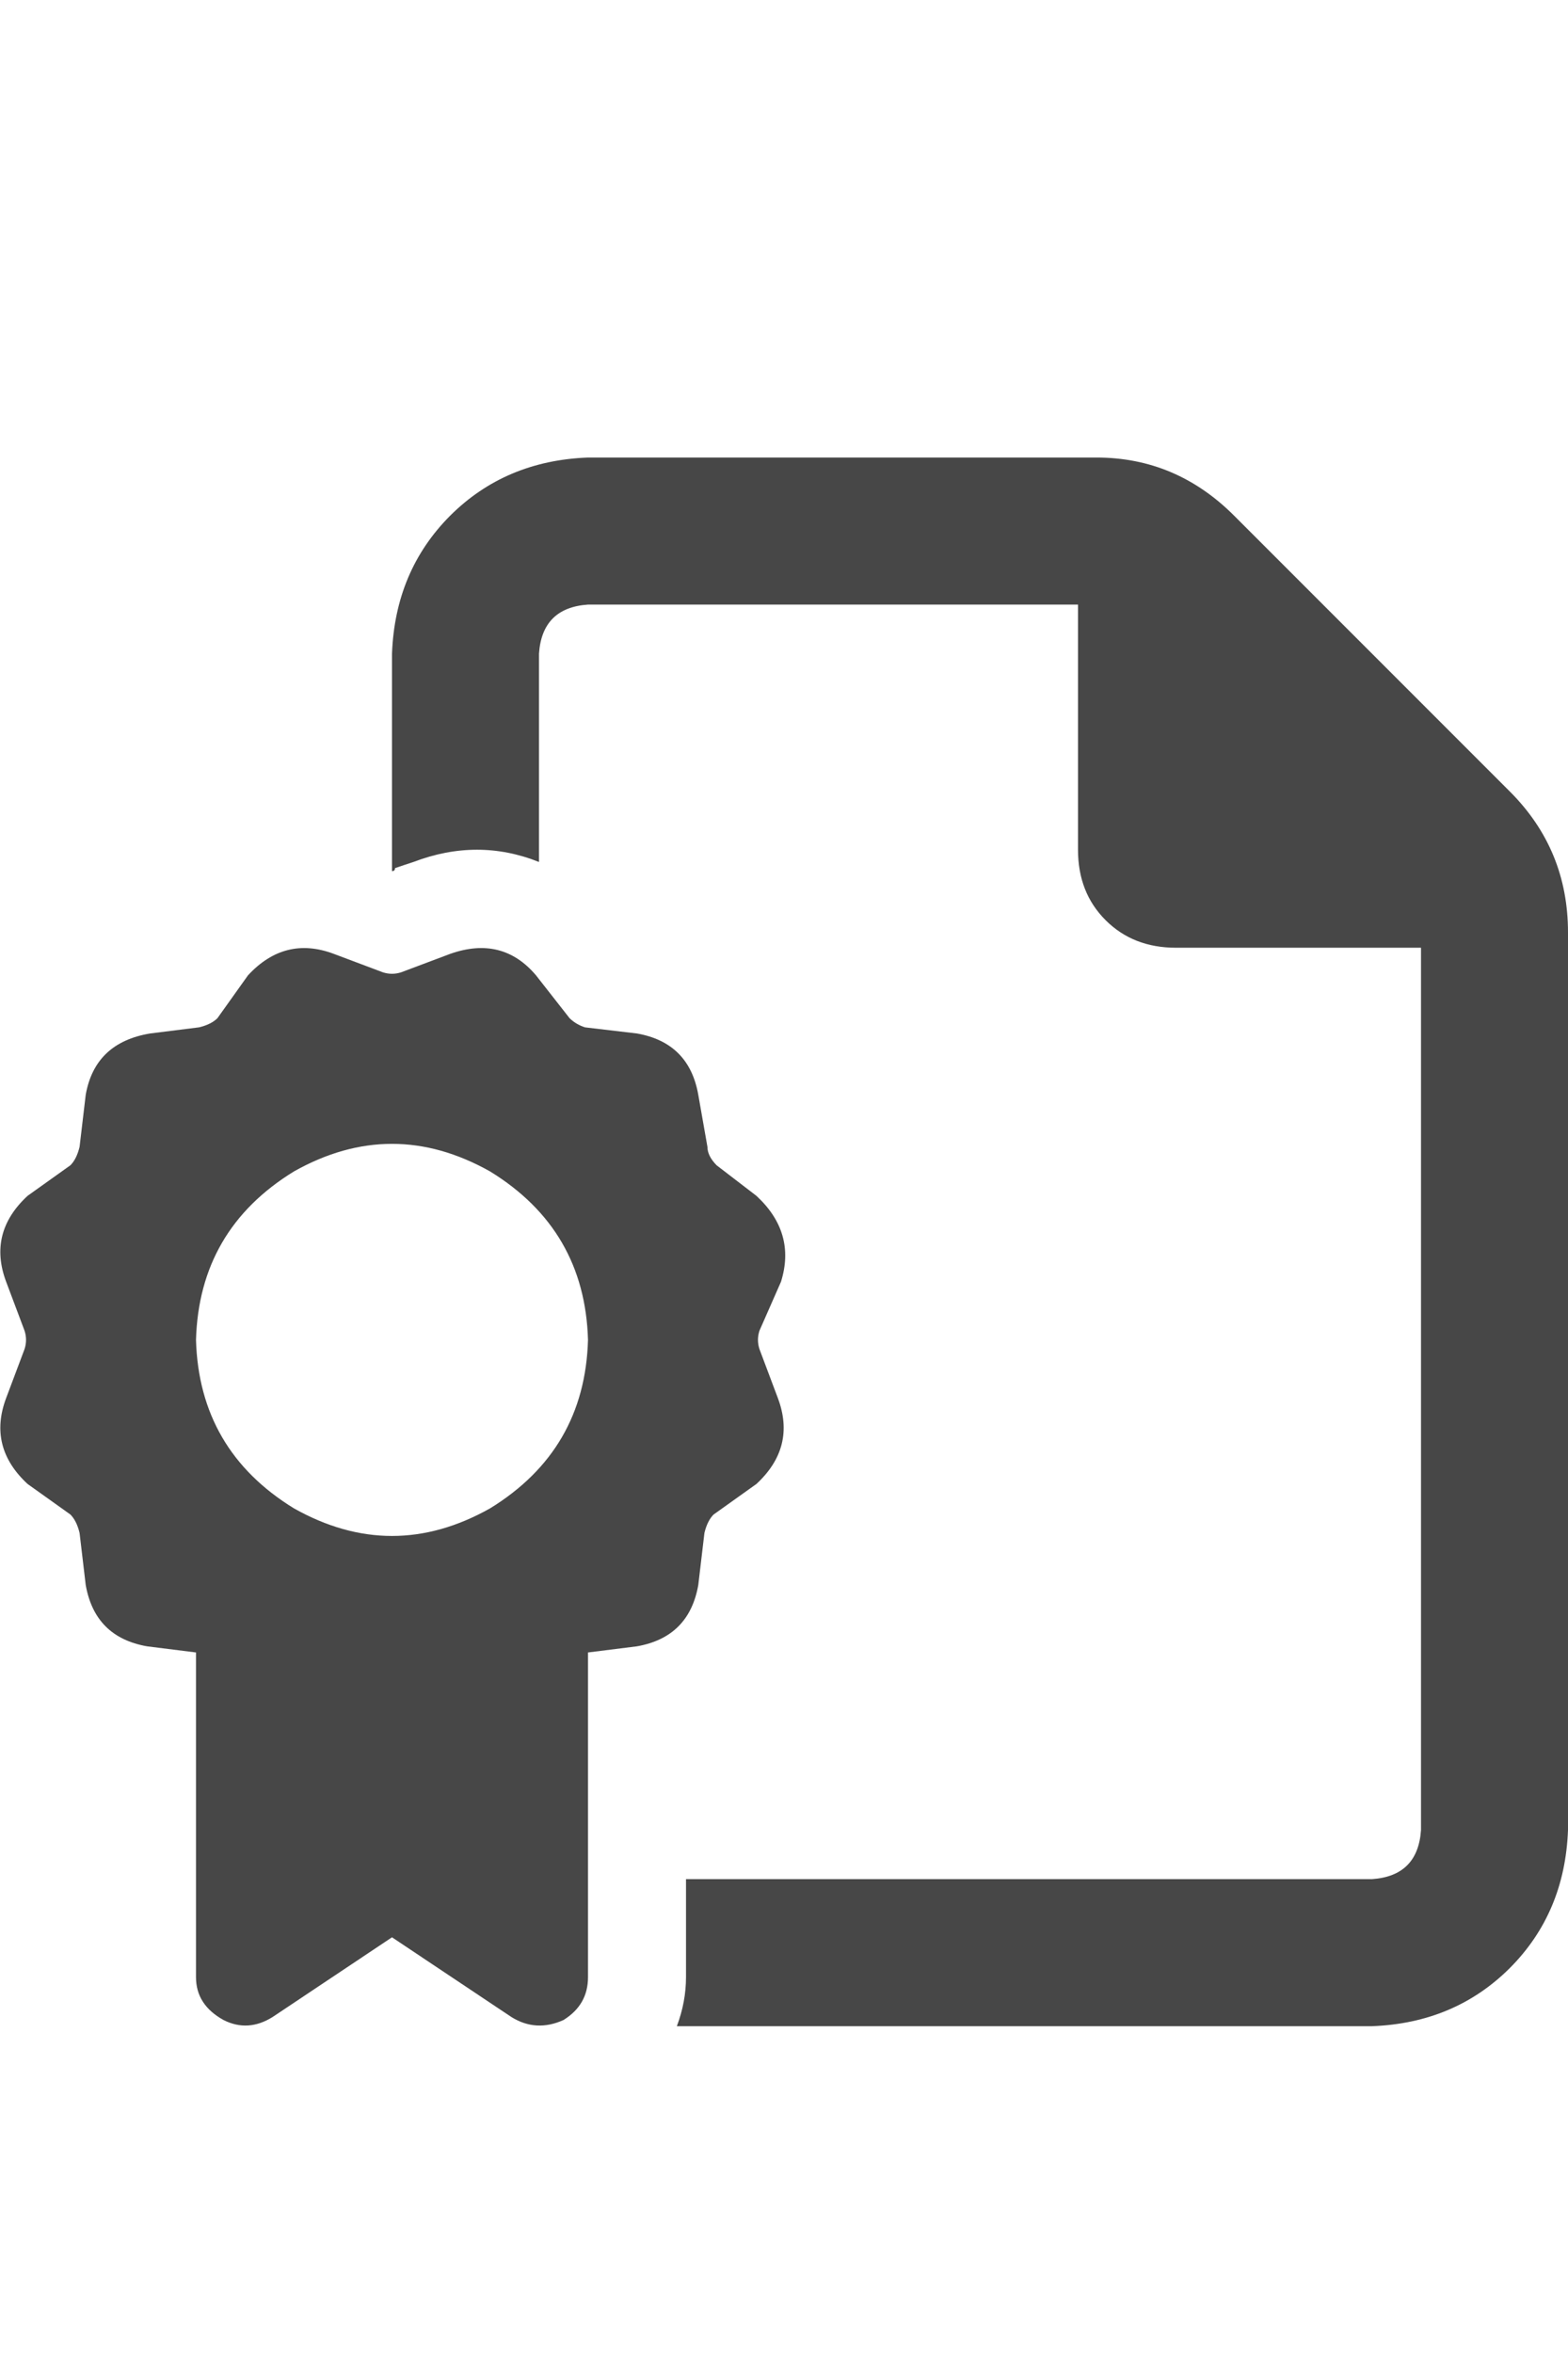 <svg width="12" height="18" viewBox="0 0 12 18" fill="none" xmlns="http://www.w3.org/2000/svg">
<g id="label-paired / caption / file-certificate-caption / bold" clip-path="url(#clip0_1731_1587)">
<path id="icon" d="M10.5 14.375C10.734 14.359 10.859 14.234 10.875 14V7.25H9C8.781 7.25 8.602 7.18 8.461 7.039C8.32 6.898 8.25 6.719 8.25 6.5V4.625H4.5C4.266 4.641 4.141 4.766 4.125 5V6.594C3.812 6.469 3.492 6.469 3.164 6.594C3.117 6.609 3.07 6.625 3.023 6.641C3.023 6.656 3.016 6.664 3 6.664V5C3.016 4.578 3.164 4.227 3.445 3.945C3.727 3.664 4.078 3.516 4.5 3.5H8.391C8.797 3.5 9.148 3.648 9.445 3.945L11.555 6.055C11.852 6.352 12 6.711 12 7.133V14C11.984 14.422 11.836 14.773 11.555 15.055C11.273 15.336 10.922 15.484 10.5 15.5H5.18C5.227 15.375 5.25 15.25 5.25 15.125V14.375H10.5ZM2.555 7.297L2.93 7.438C2.977 7.453 3.023 7.453 3.07 7.438L3.445 7.297C3.711 7.203 3.93 7.258 4.102 7.461L4.359 7.789C4.391 7.82 4.43 7.844 4.477 7.859L4.875 7.906C5.141 7.953 5.297 8.109 5.344 8.375L5.414 8.773C5.414 8.82 5.438 8.867 5.484 8.914L5.789 9.148C5.992 9.336 6.055 9.555 5.977 9.805L5.812 10.18C5.797 10.227 5.797 10.273 5.812 10.32L5.953 10.695C6.047 10.945 5.992 11.164 5.789 11.352L5.461 11.586C5.43 11.617 5.406 11.664 5.391 11.727L5.344 12.125C5.297 12.391 5.141 12.547 4.875 12.594L4.5 12.641V15.125C4.5 15.266 4.438 15.375 4.312 15.453C4.172 15.516 4.039 15.508 3.914 15.43L3 14.82L2.086 15.43C1.961 15.508 1.836 15.516 1.711 15.453C1.57 15.375 1.5 15.266 1.5 15.125V12.641L1.125 12.594C0.859 12.547 0.703 12.391 0.656 12.125L0.609 11.727C0.594 11.664 0.57 11.617 0.539 11.586L0.211 11.352C0.008 11.164 -0.047 10.945 0.047 10.695L0.188 10.32C0.203 10.273 0.203 10.227 0.188 10.18L0.047 9.805C-0.047 9.555 0.008 9.336 0.211 9.148L0.539 8.914C0.57 8.883 0.594 8.836 0.609 8.773L0.656 8.375C0.703 8.109 0.867 7.953 1.148 7.906L1.523 7.859C1.586 7.844 1.633 7.82 1.664 7.789L1.898 7.461C2.086 7.258 2.305 7.203 2.555 7.297ZM1.5 10.25C1.516 10.812 1.766 11.242 2.25 11.539C2.75 11.82 3.25 11.82 3.75 11.539C4.234 11.242 4.484 10.812 4.5 10.25C4.484 9.688 4.234 9.258 3.75 8.961C3.25 8.68 2.75 8.68 2.25 8.961C1.766 9.258 1.516 9.688 1.5 10.25Z" fill="black" fill-opacity="0.72"/>
</g>
<defs>
<clipPath id="clip0_1731_1587">
<rect width="12" height="18" fill="white"/>
</clipPath>
</defs>
</svg>
